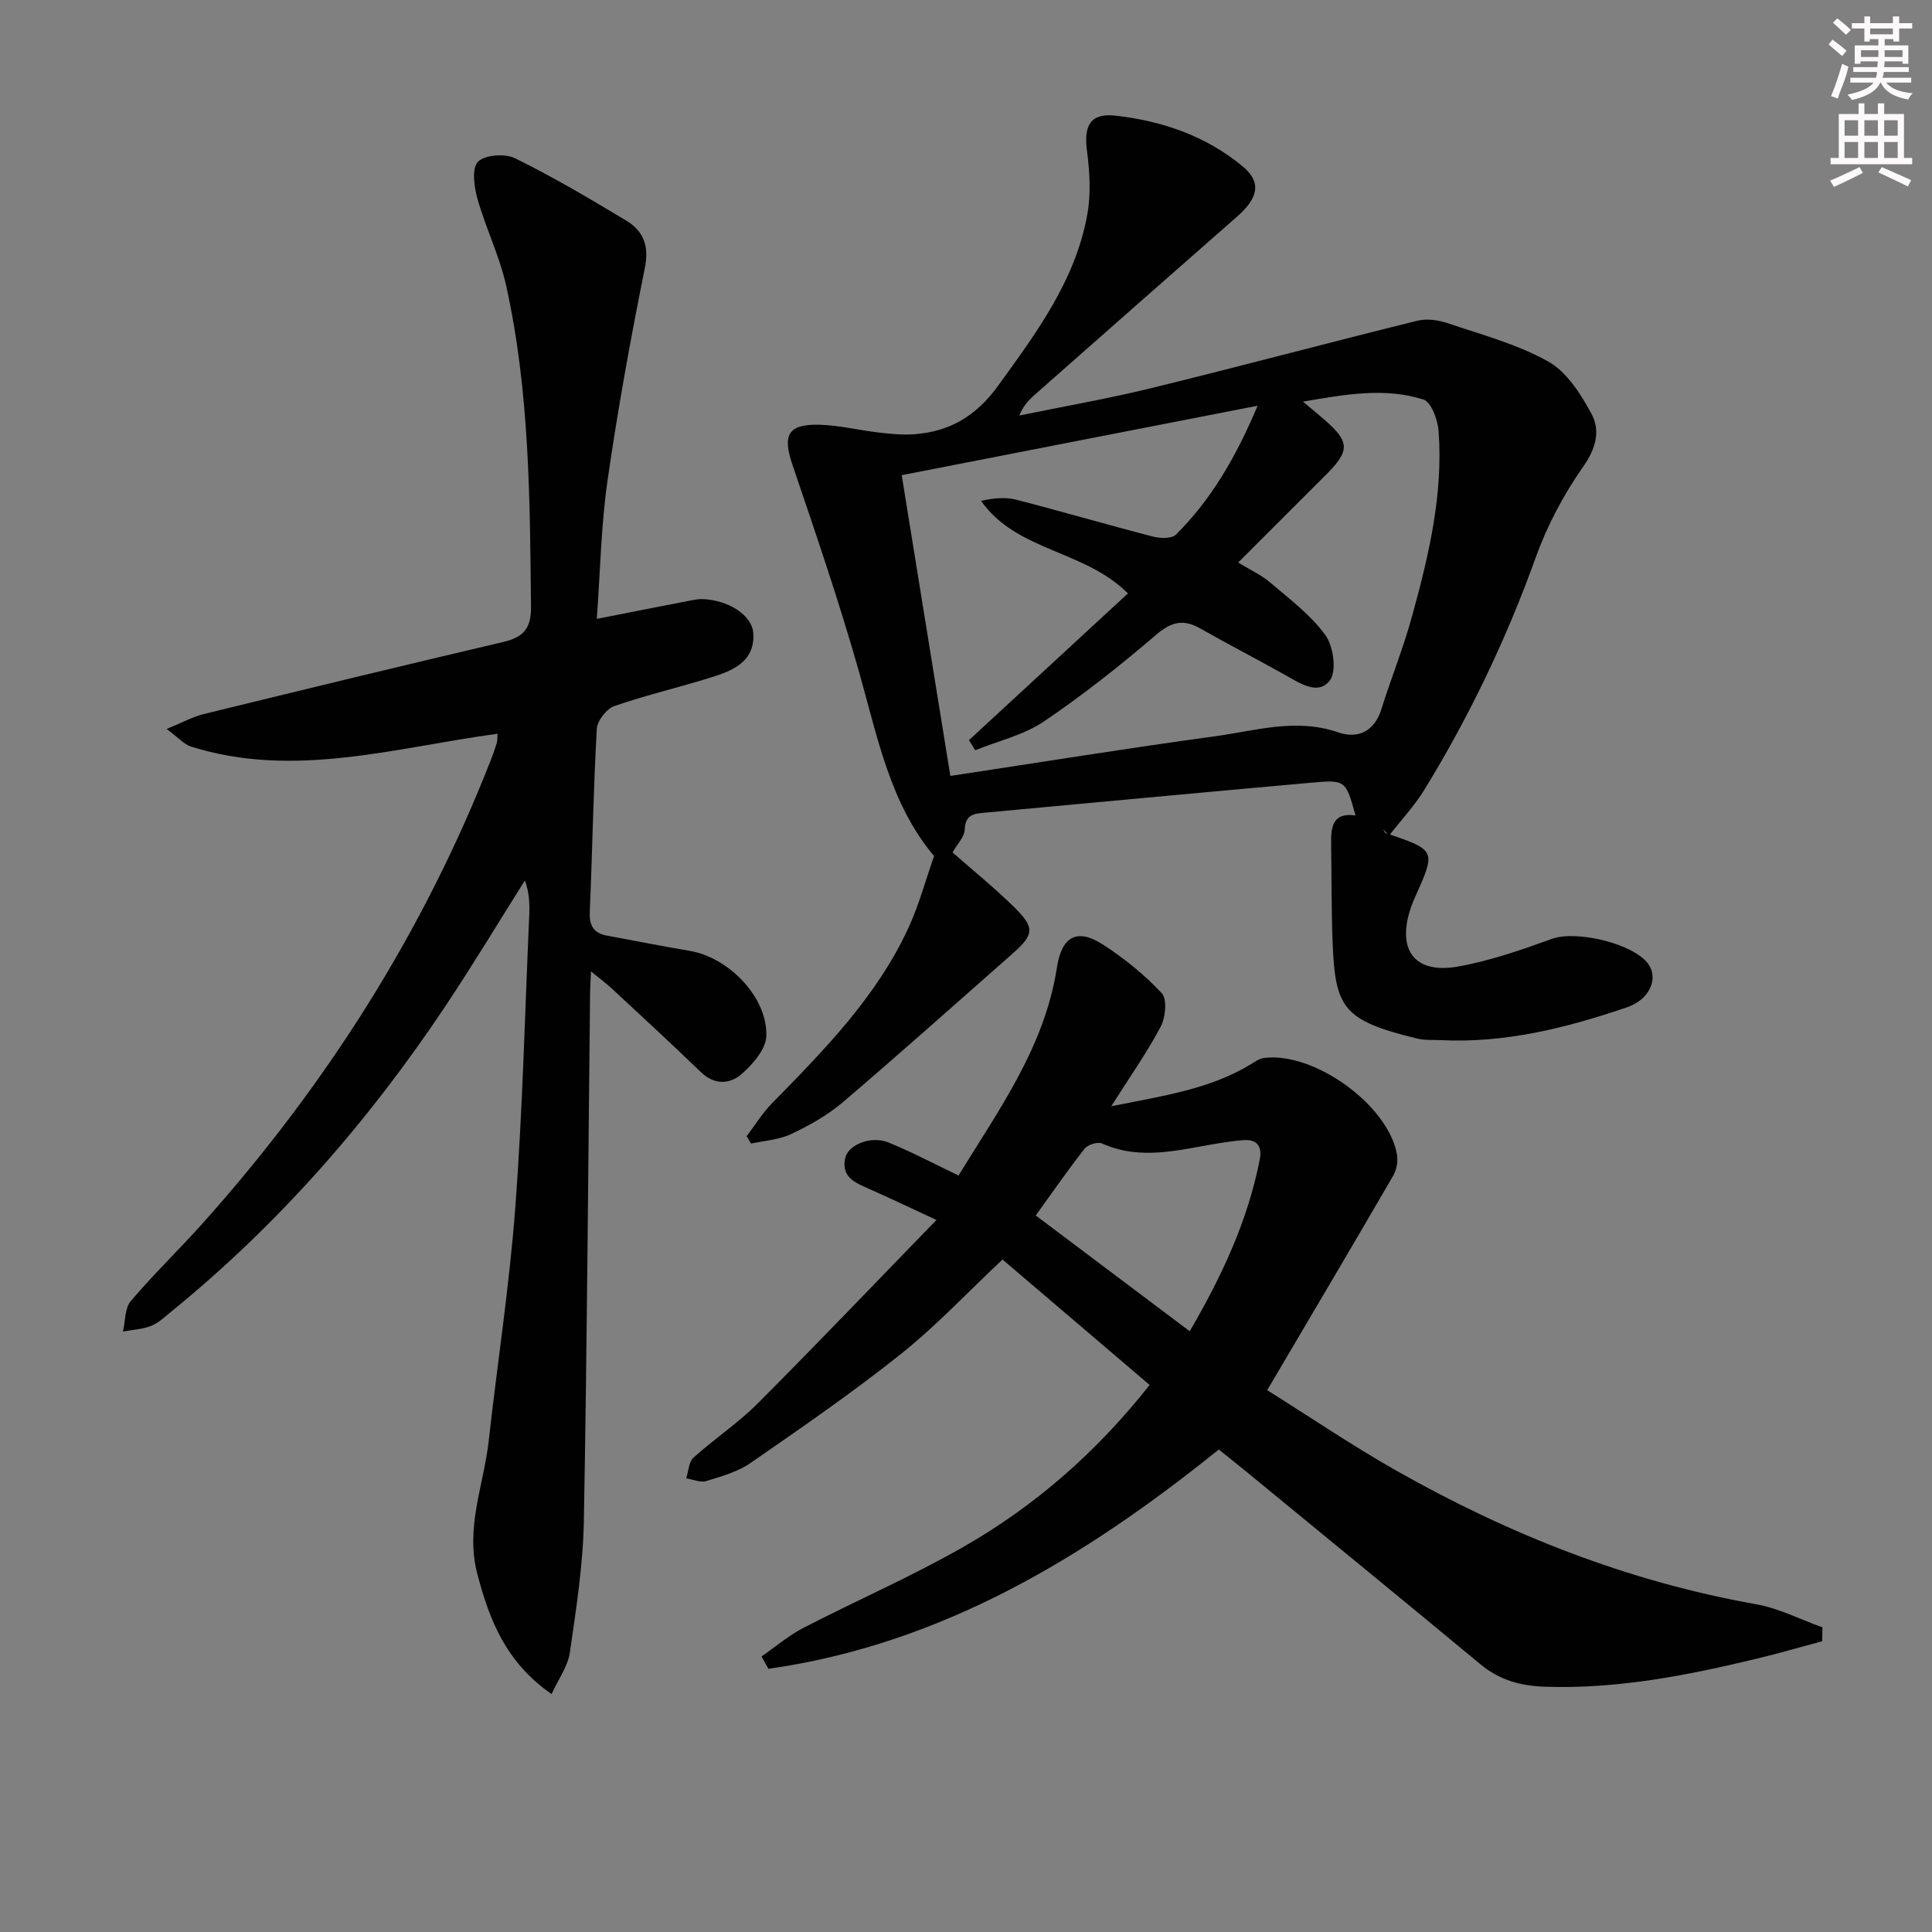 <svg enable-background="new 0 0 400 400" viewBox="0 0 400 400" xmlns="http://www.w3.org/2000/svg"><rect x="0" y="0" width="400" height="400" fill="#808080" stroke="none"/><g fill="#010102"><path d="m154.58 235.24c1.75-2.29 3.27-4.79 5.27-6.83 10.86-11.08 21.75-22.15 28.32-36.5 2.11-4.61 3.43-9.58 5.22-14.67-9.05-10.73-11.68-24.51-15.48-37.94-4.1-14.49-8.98-28.76-13.83-43.03-2.11-6.21-.99-8.51 5.65-8.33 4.11.12 8.18 1.15 12.28 1.62 2.41.28 4.88.52 7.29.34 7.33-.53 12.81-3.78 17.31-9.99 7.95-10.98 16.03-21.81 18.5-35.48.78-4.29.5-8.9-.07-13.26-.67-5.14.69-7.79 5.82-7.23 9.7 1.06 18.84 4.21 26.45 10.53 3.91 3.25 3.23 6.5-1.17 10.36-14.02 12.29-28 24.63-41.97 36.96-1.22 1.08-2.34 2.28-3.14 4.24 9.15-1.88 18.37-3.48 27.44-5.7 18.36-4.5 36.63-9.39 54.98-13.93 1.95-.48 4.35-.14 6.3.52 7.03 2.38 14.37 4.33 20.78 7.92 3.84 2.15 6.74 6.71 8.95 10.79 1.9 3.51.98 7.18-1.71 11.01-4.04 5.75-7.45 12.19-9.83 18.81-6.04 16.82-13.69 32.8-23 48-2.08 3.39-4.86 6.35-7.31 9.51-.42-.42-.85-.84-1.27-1.25.18.26.31.68.55.77 10.41 3.54 10.41 3.53 6.11 13.17-.34.76-.67 1.52-.93 2.31-2.94 8.74.78 13.75 9.78 12.15 6.63-1.18 13.11-3.44 19.47-5.74 5.05-1.82 17 .99 19.97 5.29 2.06 2.99.22 7.29-4.45 8.89-12.48 4.25-25.19 7.46-38.55 6.8-1.66-.08-3.39.05-4.98-.34-15.16-3.74-16.88-6.19-17.42-19.75-.27-6.82-.21-13.66-.31-20.49-.05-3.43.2-6.62 5.04-5.94-2.01-7.29-2.03-7.42-9.17-6.78-22.5 2.01-44.99 4.11-67.48 6.2-2.11.2-4.14.25-4.25 3.46-.06 1.61-1.63 3.16-2.53 4.77 4.28 3.77 8.81 7.42 12.92 11.49 4.17 4.13 3.93 5.58-.5 9.48-11.71 10.31-23.35 20.71-35.22 30.83-3.13 2.66-6.87 4.74-10.6 6.51-2.52 1.19-5.51 1.36-8.3 1.98-.32-.53-.62-1.03-.93-1.53zm32.11-136.86c3.47 21.49 6.74 41.7 10.07 62.27 18.69-2.83 36.7-5.75 54.78-8.21 8.42-1.15 16.81-3.83 25.53-.81 3.97 1.37 7.44-.1 8.9-4.72 2.04-6.48 4.59-12.81 6.39-19.35 3.44-12.51 6.45-25.16 5.49-38.27-.17-2.34-1.52-6.06-3.14-6.57-7.98-2.53-16.08-1.09-24.94.43 2.02 1.71 3.29 2.75 4.53 3.83 5.14 4.48 5.2 6.33.34 11.2-5.99 6-12 11.99-18.29 18.28 2.5 1.53 4.8 2.58 6.64 4.15 4.02 3.44 8.4 6.71 11.44 10.92 1.66 2.3 2.35 7.5.88 9.38-2.45 3.15-6.28.49-9.35-1.23-5.8-3.24-11.71-6.3-17.49-9.58-3.48-1.97-5.96-1.37-9.1 1.32-7.44 6.37-15.16 12.5-23.27 17.97-4.17 2.81-9.42 4.01-14.19 5.94-.43-.7-.86-1.39-1.3-2.09 10.94-10.1 21.88-20.19 32.92-30.38-9.1-9.07-23.04-8.66-30.42-19.17 2.58-.56 5.05-.82 7.3-.23 9.47 2.44 18.86 5.19 28.33 7.64 1.49.39 3.88.45 4.75-.43 7.25-7.24 12.35-15.91 16.89-26.67-25.29 4.94-49.46 9.66-73.69 14.38z"/><path d="m122.36 201.11c-.09 2.15-.18 3.28-.19 4.41-.4 36.47-.62 72.95-1.29 109.42-.17 9.09-1.59 18.18-2.9 27.21-.41 2.84-2.35 5.46-3.78 8.59-9.49-6.58-12.87-15.34-15.38-24.89-2.52-9.58 1.34-18.38 2.36-27.52 1.8-16.16 4.31-32.27 5.52-48.48 1.5-20.06 1.98-40.19 2.87-60.3.11-2.41.01-4.84-.9-7.26-5.48 8.7-10.78 17.51-16.48 26.06-15.9 23.83-34.58 45.2-56.86 63.31-1.29 1.05-2.57 2.28-4.07 2.86-1.81.7-3.86.8-5.8 1.16.5-2.14.36-4.82 1.62-6.31 4.73-5.58 10.03-10.67 14.91-16.13 25.53-28.55 45.78-60.39 59.73-96.15.42-1.08.81-2.19 1.14-3.3.14-.46.09-.97.15-1.87-21.15 2.83-42.09 9.38-63.47 2.65-1.42-.45-2.56-1.81-5.04-3.65 3.36-1.37 5.44-2.53 7.68-3.08 20.63-5.05 41.27-10.06 61.94-14.91 4.15-.97 5.87-2.68 5.82-7.32-.23-22.29-.29-44.6-5.15-66.49-1.36-6.11-4.21-11.87-5.92-17.91-.7-2.48-1.24-6.32.08-7.71 1.39-1.45 5.6-1.76 7.68-.74 7.88 3.88 15.48 8.37 23.01 12.91 3.53 2.12 4.8 5.17 3.88 9.75-2.94 14.63-5.62 29.32-7.74 44.09-1.34 9.33-1.5 18.84-2.22 28.62 6.87-1.35 12.98-2.56 19.09-3.74.97-.19 1.97-.4 2.94-.35 5.31.25 10.09 3.35 10.36 6.99.42 5.47-3.59 7.57-7.8 8.92-6.93 2.24-14.06 3.85-20.93 6.22-1.62.56-3.56 3.04-3.66 4.73-.71 12.62-.91 25.27-1.45 37.9-.12 2.86.79 4.4 3.55 4.91 5.7 1.05 11.39 2.19 17.11 3.15 8.09 1.35 16.16 9.6 15.89 17.66-.09 2.7-2.77 5.78-5.06 7.8-2.44 2.16-5.64 2.41-8.5-.36-5.98-5.78-12.1-11.41-18.19-17.07-1.17-1.11-2.5-2.1-4.55-3.78z"/><path d="m377.27 339.8c-4.52 1.21-9.01 2.52-13.56 3.61-14.39 3.47-28.86 6.31-43.8 5.81-5.02-.17-9.4-1.34-13.34-4.6-16.14-13.38-32.37-26.65-48.57-39.96-1.89-1.55-3.8-3.06-5.66-4.56-27.97 22.56-57.66 40.35-93.25 45.41-.47-.85-.95-1.71-1.42-2.56 2.87-1.99 5.57-4.31 8.64-5.9 11.06-5.72 22.54-10.69 33.32-16.88 14.67-8.42 27.32-19.42 38.39-33.43-10.24-8.73-20.33-17.33-30.46-25.97-7.26 6.82-13.75 13.75-21.1 19.61-10 7.97-20.56 15.24-31.08 22.52-2.66 1.84-6.02 2.77-9.18 3.74-1.2.37-2.73-.35-4.12-.57.47-1.45.51-3.39 1.49-4.27 4.31-3.89 9.23-7.15 13.32-11.25 12.2-12.22 24.12-24.72 36.99-37.97-5.68-2.63-9.82-4.62-14.02-6.47-2.85-1.25-5.75-2.44-4.86-6.37.63-2.76 5.35-4.66 8.92-3.21 4.75 1.91 9.29 4.34 14.53 6.84 8.35-13.6 17.85-26.66 20.38-43.08.97-6.31 4.08-8.25 9.52-4.73 4.41 2.85 8.6 6.24 12.17 10.06 1.15 1.23.81 5-.19 6.9-2.84 5.38-6.38 10.4-10.26 16.52 10.73-2.16 20.37-3.51 28.91-8.7.84-.51 1.72-1.16 2.65-1.29 10.29-1.39 25.61 9.56 27.57 19.8.27 1.41.01 3.25-.71 4.49-8.5 14.64-17.13 29.21-26.13 44.48 8.85 5.54 17.63 11.51 26.84 16.72 23.29 13.18 47.89 22.9 74.38 27.6 4.72.84 9.17 3.15 13.74 4.79-.02.96-.04 1.92-.05 2.87zm-130.95-64.18c6.67-11.43 12.02-22.9 14.5-35.56.52-2.68-.51-4.23-3.42-4.01-1.8.14-3.6.41-5.38.7-7.95 1.31-15.87 3.59-23.87-.01-.9-.4-2.96.26-3.61 1.1-3.55 4.54-6.84 9.29-10.1 13.81 10.61 7.98 20.91 15.72 31.88 23.97z"/></g><path d="m378.6 9.2.8-1c.9.7 1.9 1.4 2.9 2.3l-.9 1.1c-1.1-.9-2-1.7-2.8-2.4zm.5 10.7c.9-2.1 1.6-4.3 2.3-6.7.4.2.8.4 1.3.6-.7 3.1-1.5 4.3-2.2 6.6zm.4-15.2.9-.9c1 .8 2 1.6 2.8 2.4l-1 1c-1-.9-1.9-1.8-2.7-2.5zm12.5-1.3h1.2v1.4h2.7v1.1h-2.7v2.7h-1.2v-.5h-1.8v1.3h4.9v3.8h-1.2v-.5h-3.7c0 .4-.1.9-.1 1.2h5.1v1h-5.2c0 .5-.1.9-.3 1.2h6v1h-5.2c1.1 1.3 2.9 2 5.5 2.2-.4.4-.7.8-.9 1.3-2.9-.5-4.8-1.6-5.7-3.5h-.1c-.8 1.7-2.7 2.9-5.9 3.6-.2-.4-.6-.8-.9-1.1 2.8-.6 4.6-1.4 5.4-2.5h-4.8v-1h5.3c.1-.3.2-.7.2-1.2h-4.9v-1h5c0-.4 0-.8.1-1.2h-3.6v.5h-1.2v-3.8h4.9v-1.3h-1.8v.5h-1.1v-2.7h-2.6v-1.1h2.6v-1.4h1.2v1.4h4.7v-1.4zm-6.7 8.4h3.6c0-.4 0-.9 0-1.4h-3.6zm1.9-4.7h4.7v-1.2h-4.7zm6.7 3.3h-3.7v1.4h3.7z" fill="#fcfafa"/><path d="m384.7 21.4h1.3v2.2h2.8v-2.2h1.3v2.2h4.1v9.1h1.7v1.3h-16.9v-1.3h1.7v-9.1h4.1v-2.2zm.3 13.2.7 1.2c-1.8.9-3.8 1.9-6 2.9-.2-.4-.5-.8-.8-1.3 2.4-1 4.4-2 6.1-2.8zm-3.1-6.5h2.8v-3.2h-2.8zm0 4.6h2.8v-3.3h-2.8v3.2zm4.1-4.6h2.8v-3.2h-2.8zm0 4.6h2.8v-3.3h-2.8zm3.6 1.9c2.1.9 4.1 1.8 6.1 2.7l-.7 1.3c-2.2-1.1-4.2-2-6.1-2.9zm3.3-9.7h-2.8v3.2h2.8zm-2.8 7.8h2.8v-3.3h-2.8z" fill="#fcfafa"/></svg>